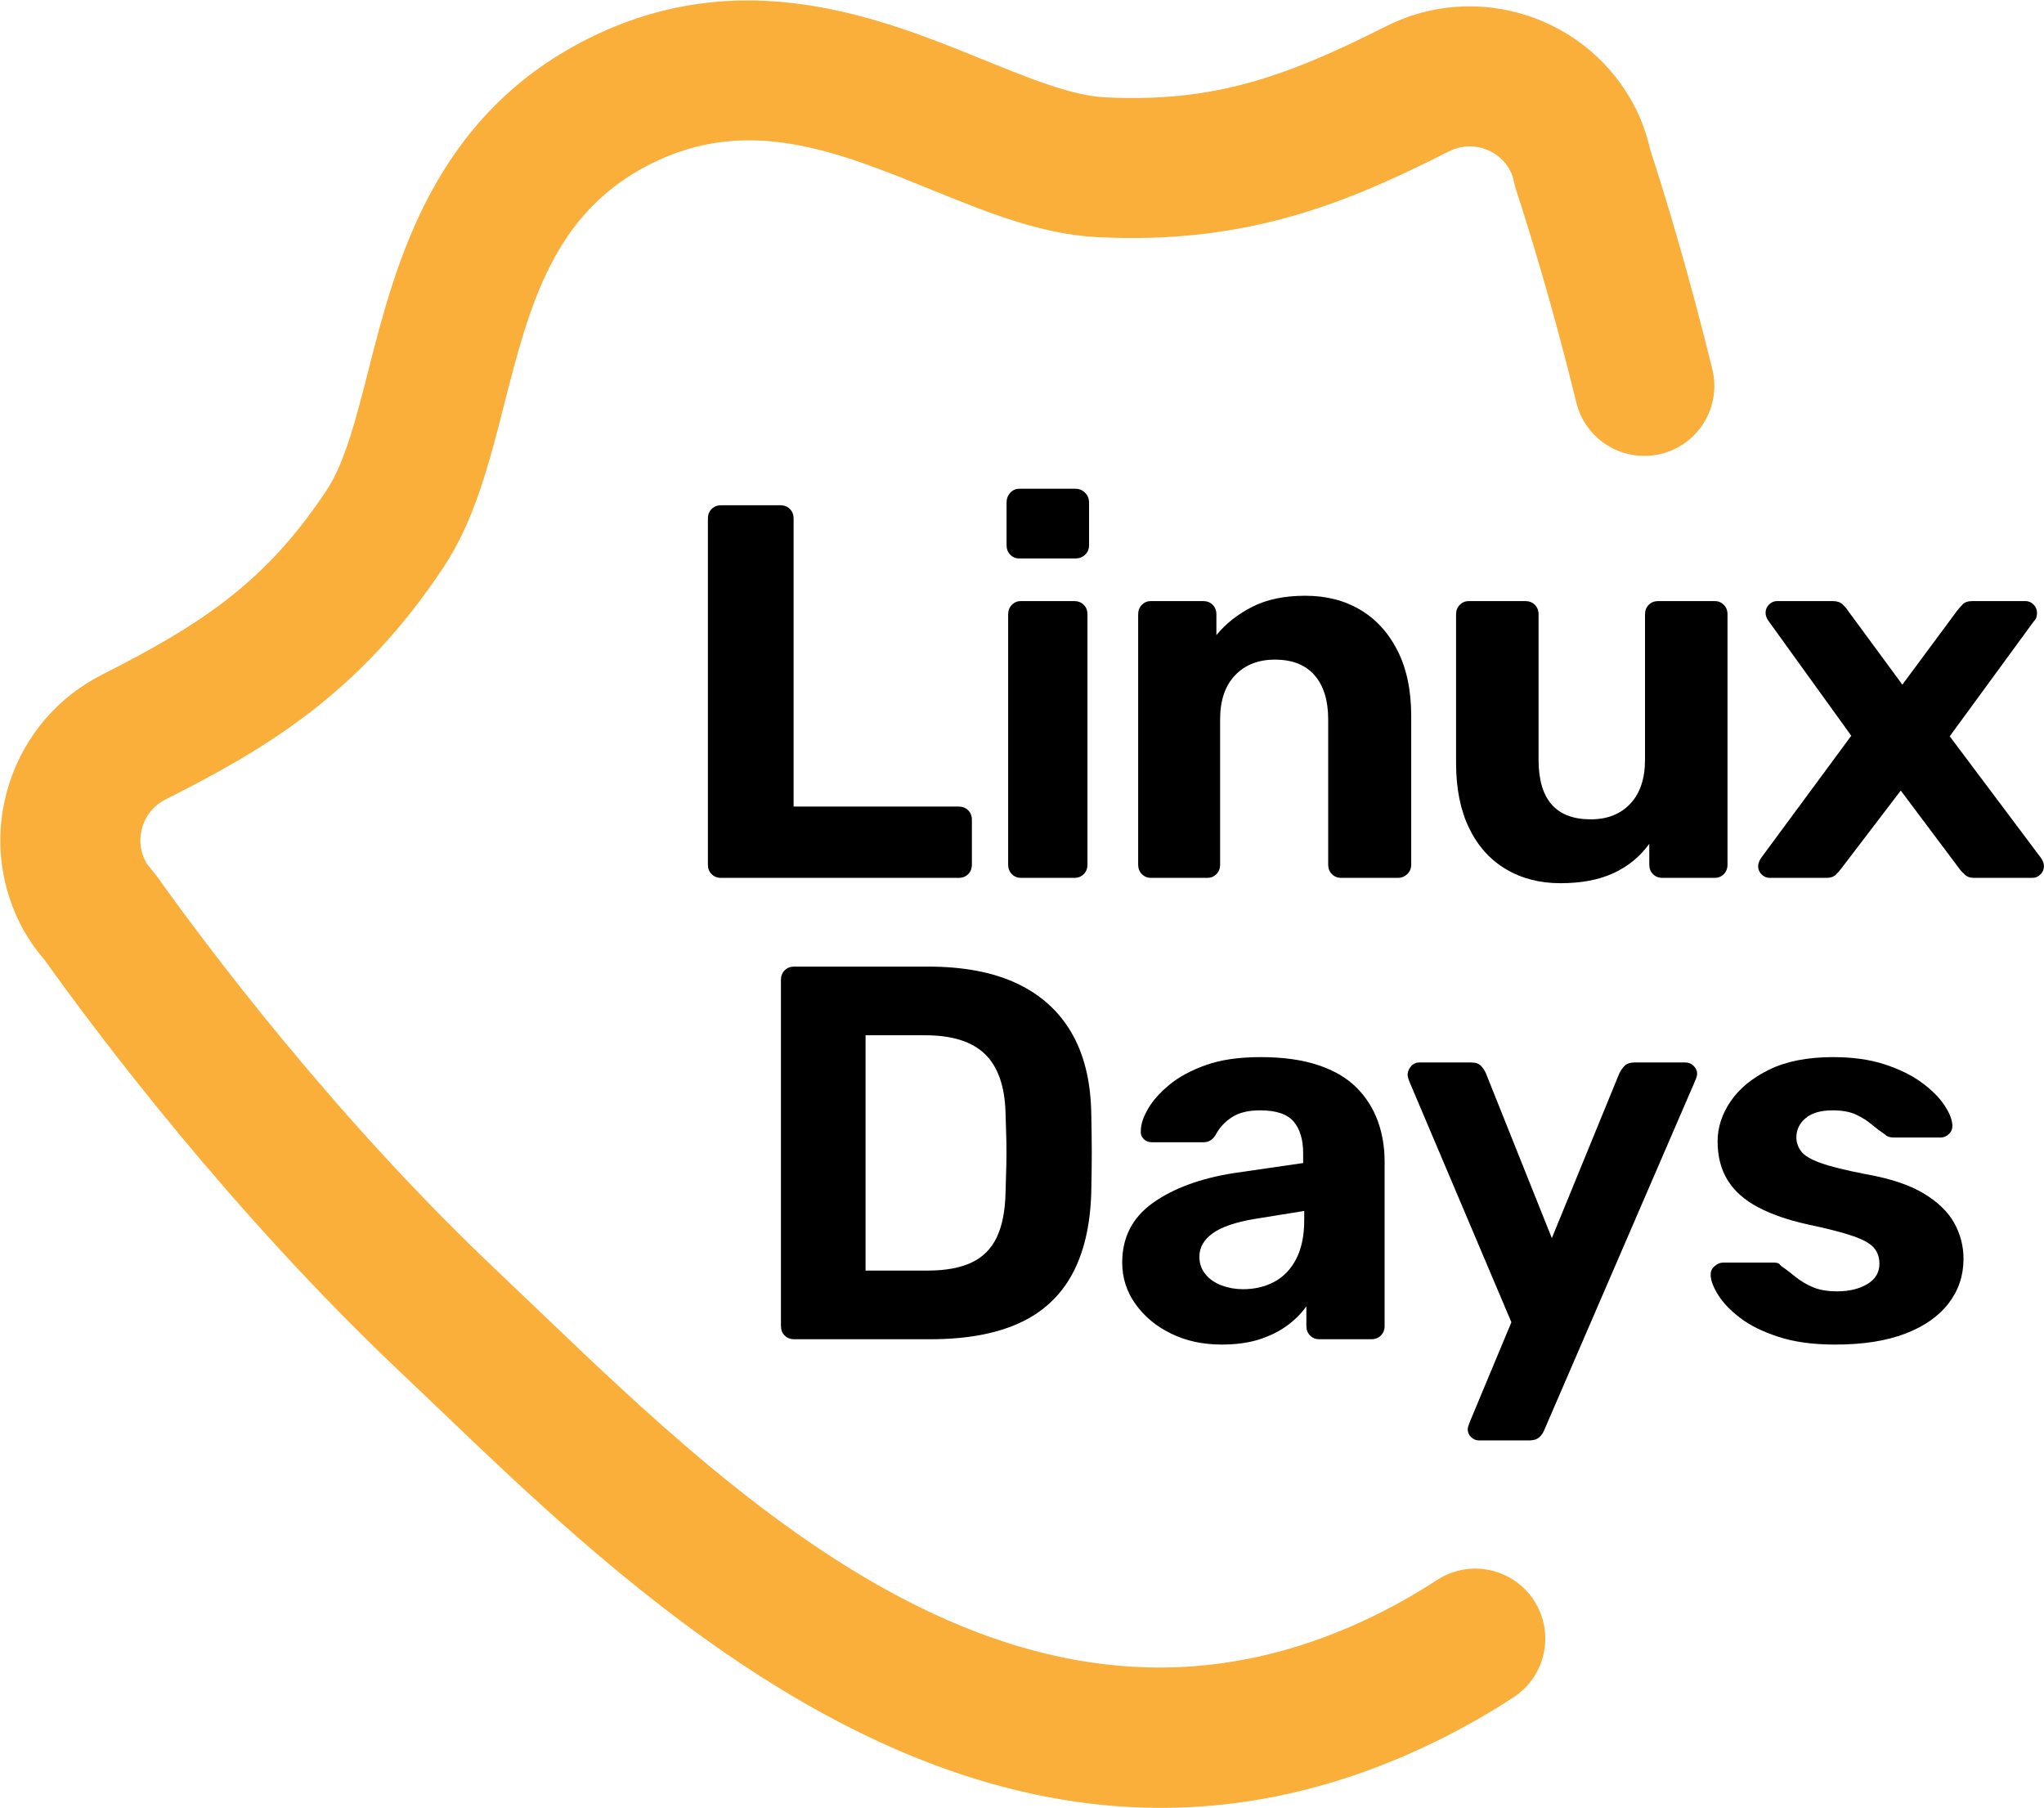 <?xml version="1.0" encoding="UTF-8" standalone="no"?>
<!-- Created with Inkscape (http://www.inkscape.org/) -->

<svg
   version="1.1"
   id="svg1"
   width="514.897"
   height="455.34"
   viewBox="0 0 514.897 455.34"
   sodipodi:docname="linuxdays.svg"
   inkscape:version="1.4.2 (ebf0e940d0, 2025-05-08)"
   xmlns:inkscape="http://www.inkscape.org/namespaces/inkscape"
   xmlns:sodipodi="http://sodipodi.sourceforge.net/DTD/sodipodi-0.dtd"
   xmlns="http://www.w3.org/2000/svg"
   xmlns:svg="http://www.w3.org/2000/svg">
  <defs
     id="defs1">
    <clipPath
       clipPathUnits="userSpaceOnUse"
       id="clipPath2">
      <path
         d="M 0,550 H 600 V 0 H 0 Z"
         transform="translate(-233.867,-279.92)"
         id="path2" />
    </clipPath>
    <clipPath
       clipPathUnits="userSpaceOnUse"
       id="clipPath4">
      <path
         d="M 0,550 H 600 V 0 H 0 Z"
         transform="translate(-290.495,-279.92)"
         id="path4" />
    </clipPath>
    <clipPath
       clipPathUnits="userSpaceOnUse"
       id="clipPath6">
      <path
         d="M 0,550 H 600 V 0 H 0 Z"
         transform="translate(-315.057,-279.92)"
         id="path6" />
    </clipPath>
    <clipPath
       clipPathUnits="userSpaceOnUse"
       id="clipPath8">
      <path
         d="M 0,550 H 600 V 0 H 0 Z"
         transform="translate(-392.415,-278.914)"
         id="path8" />
    </clipPath>
    <clipPath
       clipPathUnits="userSpaceOnUse"
       id="clipPath10">
      <path
         d="M 0,550 H 600 V 0 H 0 Z"
         transform="translate(-431.983,-279.92)"
         id="path10" />
    </clipPath>
    <clipPath
       clipPathUnits="userSpaceOnUse"
       id="clipPath12">
      <path
         d="M 0,550 H 600 V 0 H 0 Z"
         transform="translate(-261.14,-205.742)"
         id="path12" />
    </clipPath>
    <clipPath
       clipPathUnits="userSpaceOnUse"
       id="clipPath14">
      <path
         d="M 0,550 H 600 V 0 H 0 Z"
         transform="translate(-332.455,-202.222)"
         id="path14" />
    </clipPath>
    <clipPath
       clipPathUnits="userSpaceOnUse"
       id="clipPath16">
      <path
         d="M 0,550 H 600 V 0 H 0 Z"
         transform="translate(-377.021,-173.655)"
         id="path16" />
    </clipPath>
    <clipPath
       clipPathUnits="userSpaceOnUse"
       id="clipPath18">
      <path
         d="M 0,550 H 600 V 0 H 0 Z"
         transform="translate(-444.341,-191.762)"
         id="path18" />
    </clipPath>
    <clipPath
       clipPathUnits="userSpaceOnUse"
       id="clipPath20">
      <path
         d="M 0,550 H 600 V 0 H 0 Z"
         transform="translate(-316.941,-104.248)"
         id="path20" />
    </clipPath>
  </defs>
  <sodipodi:namedview
     id="namedview1"
     pagecolor="#ffffff"
     bordercolor="#000000"
     borderopacity="0.25"
     inkscape:showpageshadow="2"
     inkscape:pageopacity="0.0"
     inkscape:pagecheckerboard="0"
     inkscape:deskcolor="#d1d1d1"
     inkscape:zoom="1.1923663"
     inkscape:cx="259.56788"
     inkscape:cy="228.11781"
     inkscape:window-width="1212"
     inkscape:window-height="1153"
     inkscape:window-x="10"
     inkscape:window-y="10"
     inkscape:window-maximized="0"
     inkscape:current-layer="g21" />
  <g
     id="layer-MC0"
     inkscape:groupmode="layer"
     inkscape:label="Vrstva 1"
     transform="translate(-130.147,-138.997)">
    <g
       id="g21"
       inkscape:export-filename="stopa.png"
       inkscape:export-xdpi="67.4272"
       inkscape:export-ydpi="67.4272">
      <g
         id="g20">
        <path
           id="path1"
           d="m 0,0 c -0.739,0 -1.342,0.235 -1.81,0.704 -0.471,0.468 -0.705,1.072 -0.705,1.811 v 65.38 c 0,0.736 0.234,1.339 0.705,1.81 0.468,0.468 1.071,0.704 1.81,0.704 h 11.165 c 0.737,0 1.341,-0.236 1.81,-0.704 0.469,-0.471 0.705,-1.074 0.705,-1.81 V 13.478 h 31.18 c 0.737,0 1.341,-0.236 1.811,-0.704 0.468,-0.47 0.704,-1.074 0.704,-1.81 V 2.515 C 47.375,1.776 47.139,1.172 46.671,0.704 46.201,0.235 45.597,0 44.86,0 Z"
           style="fill:#000000;fill-opacity:1;fill-rule:nonzero;stroke:none"
           transform="matrix(1.333,0,0,-1.333,311.823,360.106)"
           clip-path="url(#clipPath2)" />
        <path
           id="path3"
           d="m 0,0 c -0.671,0 -1.242,0.235 -1.71,0.704 -0.47,0.468 -0.705,1.072 -0.705,1.811 v 47.274 c 0,0.737 0.235,1.341 0.705,1.81 0.468,0.468 1.039,0.704 1.71,0.704 h 10.058 c 0.737,0 1.341,-0.236 1.81,-0.704 0.469,-0.469 0.705,-1.073 0.705,-1.81 V 2.515 C 12.573,1.776 12.337,1.172 11.868,0.704 11.399,0.235 10.795,0 10.058,0 Z m -0.302,60.35 c -0.671,0 -1.242,0.235 -1.71,0.704 -0.469,0.468 -0.704,1.073 -0.704,1.811 v 8.047 c 0,0.737 0.235,1.357 0.704,1.86 0.468,0.503 1.039,0.755 1.71,0.755 h 10.561 c 0.738,0 1.358,-0.252 1.861,-0.755 0.503,-0.503 0.754,-1.123 0.754,-1.86 v -8.047 c 0,-0.738 -0.251,-1.343 -0.754,-1.811 -0.503,-0.469 -1.123,-0.704 -1.861,-0.704 z"
           style="fill:#000000;fill-opacity:1;fill-rule:nonzero;stroke:none"
           transform="matrix(1.333,0,0,-1.333,387.327,360.106)"
           clip-path="url(#clipPath4)" />
        <path
           id="path5"
           d="m 0,0 c -0.671,0 -1.242,0.235 -1.71,0.704 -0.47,0.468 -0.705,1.072 -0.705,1.811 v 47.274 c 0,0.737 0.235,1.341 0.705,1.81 0.468,0.468 1.039,0.704 1.71,0.704 h 9.857 c 0.736,0 1.34,-0.236 1.81,-0.704 0.469,-0.469 0.704,-1.073 0.704,-1.81 v -3.923 c 1.742,2.146 3.99,3.923 6.739,5.331 2.748,1.408 6.102,2.112 10.059,2.112 3.956,0 7.426,-0.889 10.409,-2.666 2.983,-1.777 5.331,-4.359 7.042,-7.745 1.709,-3.385 2.565,-7.492 2.565,-12.321 V 2.515 C 49.185,1.776 48.934,1.172 48.43,0.704 47.928,0.235 47.341,0 46.671,0 H 36.008 C 35.27,0 34.666,0.235 34.199,0.704 33.727,1.172 33.494,1.776 33.494,2.515 v 27.459 c 0,3.554 -0.856,6.32 -2.564,8.298 -1.711,1.977 -4.21,2.967 -7.494,2.967 -3.154,0 -5.668,-0.99 -7.545,-2.967 -1.878,-1.978 -2.817,-4.744 -2.817,-8.298 V 2.515 C 13.074,1.776 12.838,1.172 12.371,0.704 11.9,0.235 11.33,0 10.661,0 Z"
           style="fill:#000000;fill-opacity:1;fill-rule:nonzero;stroke:none"
           transform="matrix(1.333,0,0,-1.333,420.076,360.106)"
           clip-path="url(#clipPath6)" />
        <path
           id="path7"
           d="m 0,0 c -3.891,0 -7.328,0.889 -10.309,2.666 -2.986,1.776 -5.299,4.358 -6.942,7.745 -1.643,3.384 -2.464,7.494 -2.464,12.321 v 28.063 c 0,0.737 0.234,1.341 0.705,1.81 0.467,0.468 1.039,0.704 1.709,0.704 h 10.662 c 0.738,0 1.34,-0.236 1.81,-0.704 0.469,-0.469 0.704,-1.073 0.704,-1.81 v -27.46 c 0,-7.51 3.285,-11.265 9.858,-11.265 3.151,0 5.648,0.989 7.494,2.967 1.844,1.977 2.765,4.743 2.765,8.298 v 27.46 c 0,0.737 0.236,1.341 0.705,1.81 0.467,0.468 1.071,0.704 1.811,0.704 h 10.661 c 0.67,0 1.239,-0.236 1.71,-0.704 0.467,-0.469 0.703,-1.073 0.703,-1.81 V 3.521 c 0,-0.739 -0.236,-1.343 -0.703,-1.811 -0.471,-0.469 -1.04,-0.704 -1.71,-0.704 h -9.858 c -0.737,0 -1.342,0.235 -1.809,0.704 -0.471,0.468 -0.705,1.072 -0.705,1.811 V 7.444 C 15.053,5.029 12.806,3.184 10.058,1.912 7.309,0.638 3.954,0 0,0"
           style="fill:#000000;fill-opacity:1;fill-rule:nonzero;stroke:none"
           transform="matrix(1.333,0,0,-1.333,523.22,361.448)"
           clip-path="url(#clipPath8)" />
        <path
           id="path9"
           d="m 0,0 c -0.602,0 -1.122,0.217 -1.558,0.654 -0.437,0.435 -0.655,0.955 -0.655,1.559 0,0.201 0.053,0.453 0.153,0.754 0.1,0.302 0.251,0.587 0.452,0.855 L 15.39,26.855 -0.201,48.482 c -0.201,0.266 -0.351,0.536 -0.451,0.804 -0.101,0.267 -0.151,0.536 -0.151,0.804 0,0.605 0.216,1.123 0.652,1.56 0.437,0.435 0.956,0.653 1.561,0.653 h 10.46 c 0.805,0 1.425,-0.201 1.861,-0.603 0.434,-0.402 0.755,-0.772 0.956,-1.107 l 10.359,-14.081 10.36,13.981 c 0.268,0.335 0.604,0.72 1.006,1.157 0.403,0.435 1.038,0.653 1.911,0.653 h 9.958 c 0.605,0 1.122,-0.218 1.558,-0.653 0.437,-0.437 0.655,-0.955 0.655,-1.56 0,-0.268 -0.035,-0.537 -0.1,-0.804 -0.068,-0.268 -0.236,-0.538 -0.502,-0.804 L 33.998,26.755 51.199,3.822 C 51.4,3.554 51.55,3.284 51.651,3.017 c 0.1,-0.268 0.15,-0.537 0.15,-0.804 0,-0.604 -0.218,-1.124 -0.652,-1.559 C 50.71,0.217 50.193,0 49.588,0 H 38.624 c -0.737,0 -1.307,0.184 -1.708,0.553 -0.404,0.368 -0.74,0.72 -1.006,1.056 L 24.745,16.496 13.38,1.609 C 13.177,1.341 12.876,1.006 12.474,0.603 12.07,0.201 11.468,0 10.663,0 Z"
           style="fill:#000000;fill-opacity:1;fill-rule:nonzero;stroke:none"
           transform="matrix(1.333,0,0,-1.333,575.977,360.106)"
           clip-path="url(#clipPath10)" />
        <path
           id="path11"
           d="m 0,0 h 11.769 c 3.352,0 6.101,0.504 8.247,1.51 2.146,1.006 3.738,2.597 4.778,4.777 1.039,2.178 1.592,5.013 1.66,8.5 0.066,1.945 0.117,3.686 0.15,5.231 0.034,1.541 0.034,3.084 0,4.627 -0.033,1.54 -0.084,3.251 -0.15,5.128 -0.136,5.03 -1.425,8.734 -3.873,11.115 -2.448,2.38 -6.22,3.572 -11.315,3.572 H 0 Z m -13.478,-12.974 c -0.739,0 -1.342,0.234 -1.81,0.703 -0.47,0.469 -0.705,1.074 -0.705,1.811 v 65.38 c 0,0.737 0.235,1.34 0.705,1.811 0.468,0.467 1.071,0.703 1.81,0.703 h 25.247 c 6.704,0 12.304,-1.057 16.797,-3.169 4.491,-2.11 7.929,-5.196 10.311,-9.253 2.378,-4.057 3.635,-9.07 3.771,-15.036 0.066,-2.953 0.101,-5.532 0.101,-7.745 0,-2.213 -0.035,-4.764 -0.101,-7.645 -0.201,-6.237 -1.443,-11.4 -3.721,-15.489 -2.281,-4.092 -5.634,-7.128 -10.06,-9.105 -4.425,-1.977 -9.957,-2.966 -16.596,-2.966 z"
           style="fill:#000000;fill-opacity:1;fill-rule:nonzero;stroke:none"
           transform="matrix(1.333,0,0,-1.333,348.187,459.011)"
           clip-path="url(#clipPath12)" />
        <path
           id="path13"
           d="m 0,0 c 2.213,0 4.19,0.469 5.934,1.41 1.743,0.936 3.118,2.378 4.124,4.323 1.006,1.944 1.508,4.393 1.508,7.343 v 1.711 l -9.353,-1.51 c -3.621,-0.602 -6.27,-1.508 -7.946,-2.715 -1.678,-1.206 -2.514,-2.684 -2.514,-4.425 0,-1.275 0.384,-2.381 1.157,-3.32 0.768,-0.94 1.791,-1.643 3.066,-2.112 C -2.75,0.236 -1.408,0 0,0 m -4.024,-10.46 c -3.555,0 -6.739,0.688 -9.554,2.063 -2.818,1.372 -5.064,3.234 -6.739,5.582 -1.677,2.346 -2.515,4.96 -2.515,7.845 0,4.76 1.927,8.516 5.784,11.265 3.854,2.75 8.934,4.627 15.237,5.633 l 13.176,1.911 v 1.81 c 0,2.616 -0.602,4.628 -1.809,6.036 -1.207,1.407 -3.319,2.112 -6.337,2.112 -2.213,0 -3.992,-0.436 -5.331,-1.307 -1.343,-0.873 -2.381,-2.012 -3.119,-3.42 -0.537,-0.873 -1.307,-1.309 -2.313,-1.309 h -9.554 c -0.739,0 -1.309,0.218 -1.71,0.655 -0.403,0.434 -0.571,0.956 -0.503,1.558 0,1.139 0.435,2.481 1.307,4.024 0.871,1.541 2.213,3.068 4.022,4.576 1.811,1.508 4.125,2.767 6.942,3.773 2.815,1.004 6.267,1.508 10.359,1.508 4.225,0 7.846,-0.504 10.864,-1.508 3.018,-1.006 5.431,-2.415 7.241,-4.224 1.811,-1.812 3.151,-3.909 4.024,-6.288 0.87,-2.381 1.307,-4.945 1.307,-7.694 V -6.94 c 0,-0.737 -0.236,-1.342 -0.703,-1.811 -0.471,-0.469 -1.073,-0.703 -1.811,-0.703 h -9.857 c -0.673,0 -1.242,0.234 -1.711,0.703 -0.47,0.469 -0.703,1.074 -0.703,1.811 v 3.721 C 11.097,-4.493 9.923,-5.683 8.45,-6.789 6.972,-7.896 5.214,-8.784 3.169,-9.454 1.122,-10.124 -1.274,-10.46 -4.024,-10.46"
           style="fill:#000000;fill-opacity:1;fill-rule:nonzero;stroke:none"
           transform="matrix(1.333,0,0,-1.333,443.273,463.704)"
           clip-path="url(#clipPath14)" />
        <path
           id="path15"
           d="m 0,0 c -0.537,0 -1.023,0.203 -1.458,0.604 -0.436,0.402 -0.654,0.906 -0.654,1.508 0,0.136 0.032,0.321 0.1,0.555 0.068,0.235 0.168,0.519 0.303,0.855 l 7.846,18.809 -19.314,45.565 c -0.201,0.534 -0.301,0.971 -0.301,1.307 0.066,0.604 0.301,1.122 0.705,1.558 0.402,0.436 0.903,0.655 1.508,0.655 h 9.757 c 0.871,0 1.508,-0.219 1.91,-0.655 0.403,-0.436 0.704,-0.888 0.905,-1.357 L 13.781,38.223 26.554,69.404 c 0.266,0.536 0.605,1.006 1.006,1.407 0.402,0.404 1.039,0.605 1.912,0.605 h 9.554 c 0.604,0 1.124,-0.219 1.56,-0.655 0.435,-0.436 0.653,-0.921 0.653,-1.458 0,-0.336 -0.135,-0.805 -0.402,-1.407 L 12.371,2.012 C 12.171,1.477 11.852,1.006 11.416,0.604 10.979,0.203 10.327,0 9.456,0 Z"
           style="fill:#000000;fill-opacity:1;fill-rule:nonzero;stroke:none"
           transform="matrix(1.333,0,0,-1.333,502.695,501.793)"
           clip-path="url(#clipPath16)" />
        <path
           id="path17"
           d="m 0,0 c -4.157,0 -7.73,0.487 -10.713,1.458 -2.983,0.971 -5.397,2.162 -7.241,3.57 -1.846,1.41 -3.219,2.833 -4.124,4.275 -0.906,1.443 -1.393,2.667 -1.458,3.673 -0.068,0.735 0.166,1.34 0.703,1.809 0.536,0.469 1.073,0.705 1.61,0.705 h 9.757 c 0.201,0 0.402,-0.035 0.603,-0.1 0.2,-0.068 0.403,-0.236 0.604,-0.505 0.871,-0.602 1.776,-1.291 2.715,-2.062 0.938,-0.77 2.027,-1.425 3.269,-1.96 1.239,-0.539 2.8,-0.805 4.677,-0.805 2.212,0 4.089,0.452 5.634,1.358 1.541,0.905 2.313,2.195 2.313,3.873 0,1.207 -0.353,2.213 -1.056,3.016 -0.705,0.805 -2.029,1.543 -3.974,2.213 -1.944,0.67 -4.827,1.41 -8.65,2.213 -3.621,0.805 -6.707,1.877 -9.253,3.219 -2.549,1.342 -4.461,3.033 -5.733,5.08 -1.275,2.045 -1.912,4.509 -1.912,7.394 0,2.614 0.821,5.128 2.464,7.542 1.643,2.416 4.074,4.408 7.293,5.986 3.219,1.573 7.241,2.363 12.07,2.363 3.686,0 6.923,-0.454 9.705,-1.357 2.783,-0.906 5.113,-2.047 6.992,-3.42 1.877,-1.377 3.302,-2.784 4.275,-4.225 0.971,-1.442 1.491,-2.699 1.558,-3.773 0.066,-0.67 -0.135,-1.242 -0.602,-1.709 -0.471,-0.471 -1.006,-0.705 -1.61,-0.705 h -8.952 c -0.336,0 -0.637,0.051 -0.906,0.151 -0.268,0.1 -0.502,0.253 -0.703,0.454 -0.805,0.535 -1.627,1.157 -2.466,1.859 -0.837,0.705 -1.826,1.325 -2.965,1.862 -1.142,0.537 -2.617,0.805 -4.426,0.805 -2.213,0 -3.908,-0.487 -5.08,-1.46 -1.174,-0.971 -1.761,-2.195 -1.761,-3.671 0,-0.938 0.303,-1.809 0.905,-2.614 0.605,-0.805 1.844,-1.543 3.723,-2.213 1.877,-0.672 4.727,-1.375 8.548,-2.112 4.561,-0.806 8.182,-2.012 10.864,-3.621 2.682,-1.61 4.609,-3.472 5.783,-5.582 1.174,-2.113 1.761,-4.376 1.761,-6.791 0,-3.152 -0.941,-5.951 -2.817,-8.398 C 19.547,5.347 16.812,3.435 13.227,2.062 9.639,0.687 5.231,0 0,0"
           style="fill:#000000;fill-opacity:1;fill-rule:nonzero;stroke:none"
           transform="matrix(1.333,0,0,-1.333,592.455,477.651)"
           clip-path="url(#clipPath18)" />
        <path
           id="path19"
           d="m 0,0 c -57.657,-0.007 -104.907,45.222 -135.995,74.971 -2.6,2.487 -5.113,4.892 -7.538,7.182 -32.227,30.445 -57.603,64.31 -67.387,78.008 -1.928,2.252 -3.446,4.495 -4.628,6.838 -4.223,8.365 -4.936,17.88 -2.006,26.787 2.931,8.906 9.153,16.139 17.524,20.365 19.252,9.72 31.097,17.782 42.41,34.876 3.403,5.143 5.57,13.636 7.864,22.629 5.15,20.187 12.205,47.834 41.329,62.539 29.119,14.704 55.558,3.963 74.858,-3.877 8.599,-3.494 16.721,-6.794 22.879,-7.108 20.469,-1.04 33.99,3.697 53.245,13.418 17.277,8.723 38.432,1.764 47.155,-15.516 1.183,-2.341 2.088,-4.893 2.754,-7.78 2.486,-7.63 7.136,-22.662 11.745,-41.515 1.737,-7.097 -2.61,-14.257 -9.707,-15.993 -7.094,-1.727 -14.255,2.61 -15.992,9.708 -4.53,18.52 -9.082,33.128 -11.391,40.187 l -0.367,1.36 c -0.199,0.934 -0.415,1.622 -0.657,2.104 -2.149,4.259 -7.356,5.978 -11.616,3.826 -18.604,-9.39 -37.688,-17.705 -66.521,-16.222 -10.622,0.543 -20.757,4.66 -31.485,9.018 -17.789,7.227 -34.593,14.05 -52.976,4.771 -18.386,-9.283 -22.87,-26.856 -27.616,-45.462 -2.863,-11.219 -5.567,-21.817 -11.438,-30.688 -15.936,-24.081 -33.951,-34.504 -52.549,-43.894 -2.062,-1.04 -3.593,-2.822 -4.316,-5.015 -0.721,-2.193 -0.545,-4.537 0.496,-6.598 0.244,-0.485 0.671,-1.066 1.307,-1.784 l 0.875,-1.1 c 9.047,-12.705 33.43,-45.411 64.381,-74.648 2.463,-2.328 5.017,-4.772 7.66,-7.302 39.713,-38.004 94.101,-90.05 159.339,-57.115 3.684,1.86 7.221,3.898 10.514,6.061 6.109,4.015 14.31,2.306 18.319,-3.798 C 74.48,33.125 72.78,24.924 66.671,20.915 62.545,18.205 58.132,15.66 53.558,13.351 34.906,3.935 16.994,0.002 0,0"
           style="fill:#faaf3b;fill-opacity:1;fill-rule:nonzero;stroke:none"
           transform="matrix(1.333,0,0,-1.333,422.587,594.337)"
           clip-path="url(#clipPath20)" />
      </g>
    </g>
  </g>
</svg>
